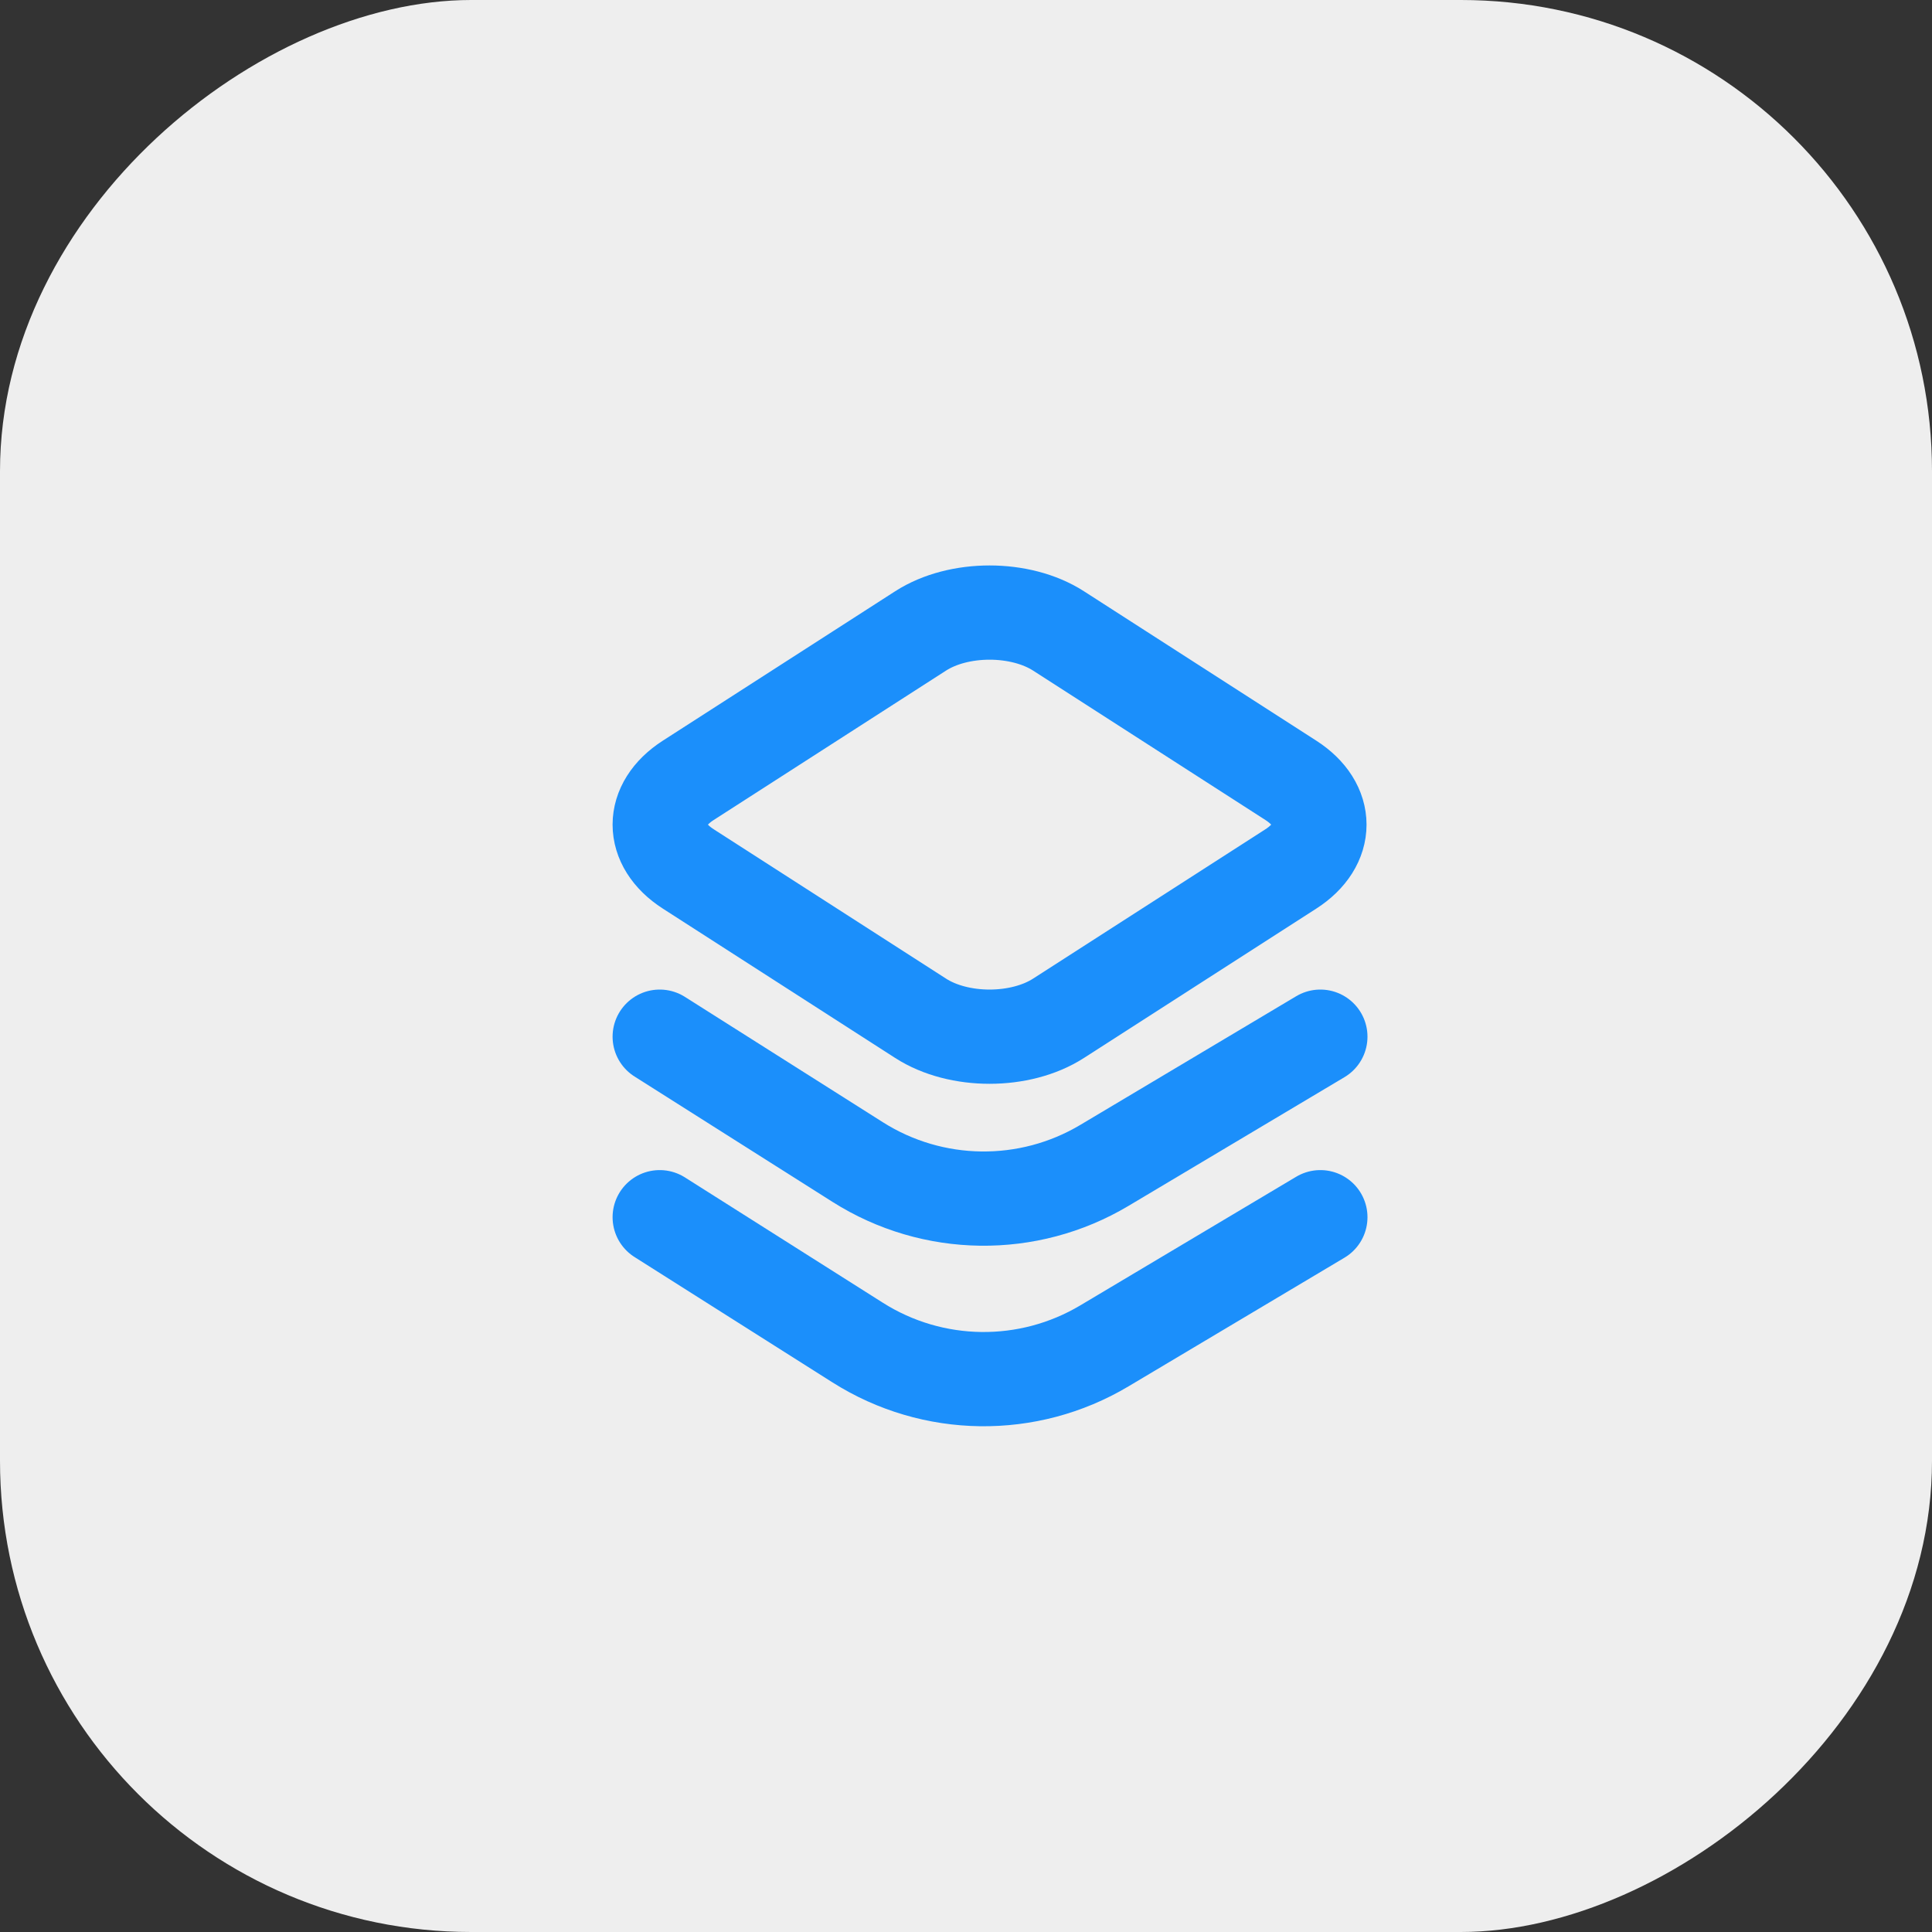 <svg width="100%"
     height="100%"
     viewBox="0 0 41 41"
     fill="none">
  <rect x="0" y="0" width="41" height="41" fill="#333333" stroke="none"/>
  <rect y="41"
        width="41"
        height="41"
        rx="10"
        transform="rotate(-90 0 41)"
        fill="#EEEEEE" />
  <path d="M14.606 18.44C13.798 17.921 13.798 17.079 14.606 16.56L19.537 13.389C20.345 12.87 21.655 12.87 22.463 13.389L27.394 16.56C28.202 17.079 28.202 17.921 27.394 18.44L22.463 21.61C21.655 22.13 20.345 22.13 19.537 21.61L14.606 18.44Z"
        stroke="#1B8FFB"
        stroke-width="2" />
  <path d="M14 22L18.202 24.661C19.794 25.669 21.818 25.696 23.436 24.732L28.02 22"
        stroke="#1B8FFB"
        stroke-width="2"
        stroke-linecap="round" />
  <path d="M14 25.831L18.202 28.492C19.794 29.5 21.818 29.527 23.436 28.562L28.02 25.831"
        stroke="#1B8FFB"
        stroke-width="2"
        stroke-linecap="round" />
</svg>